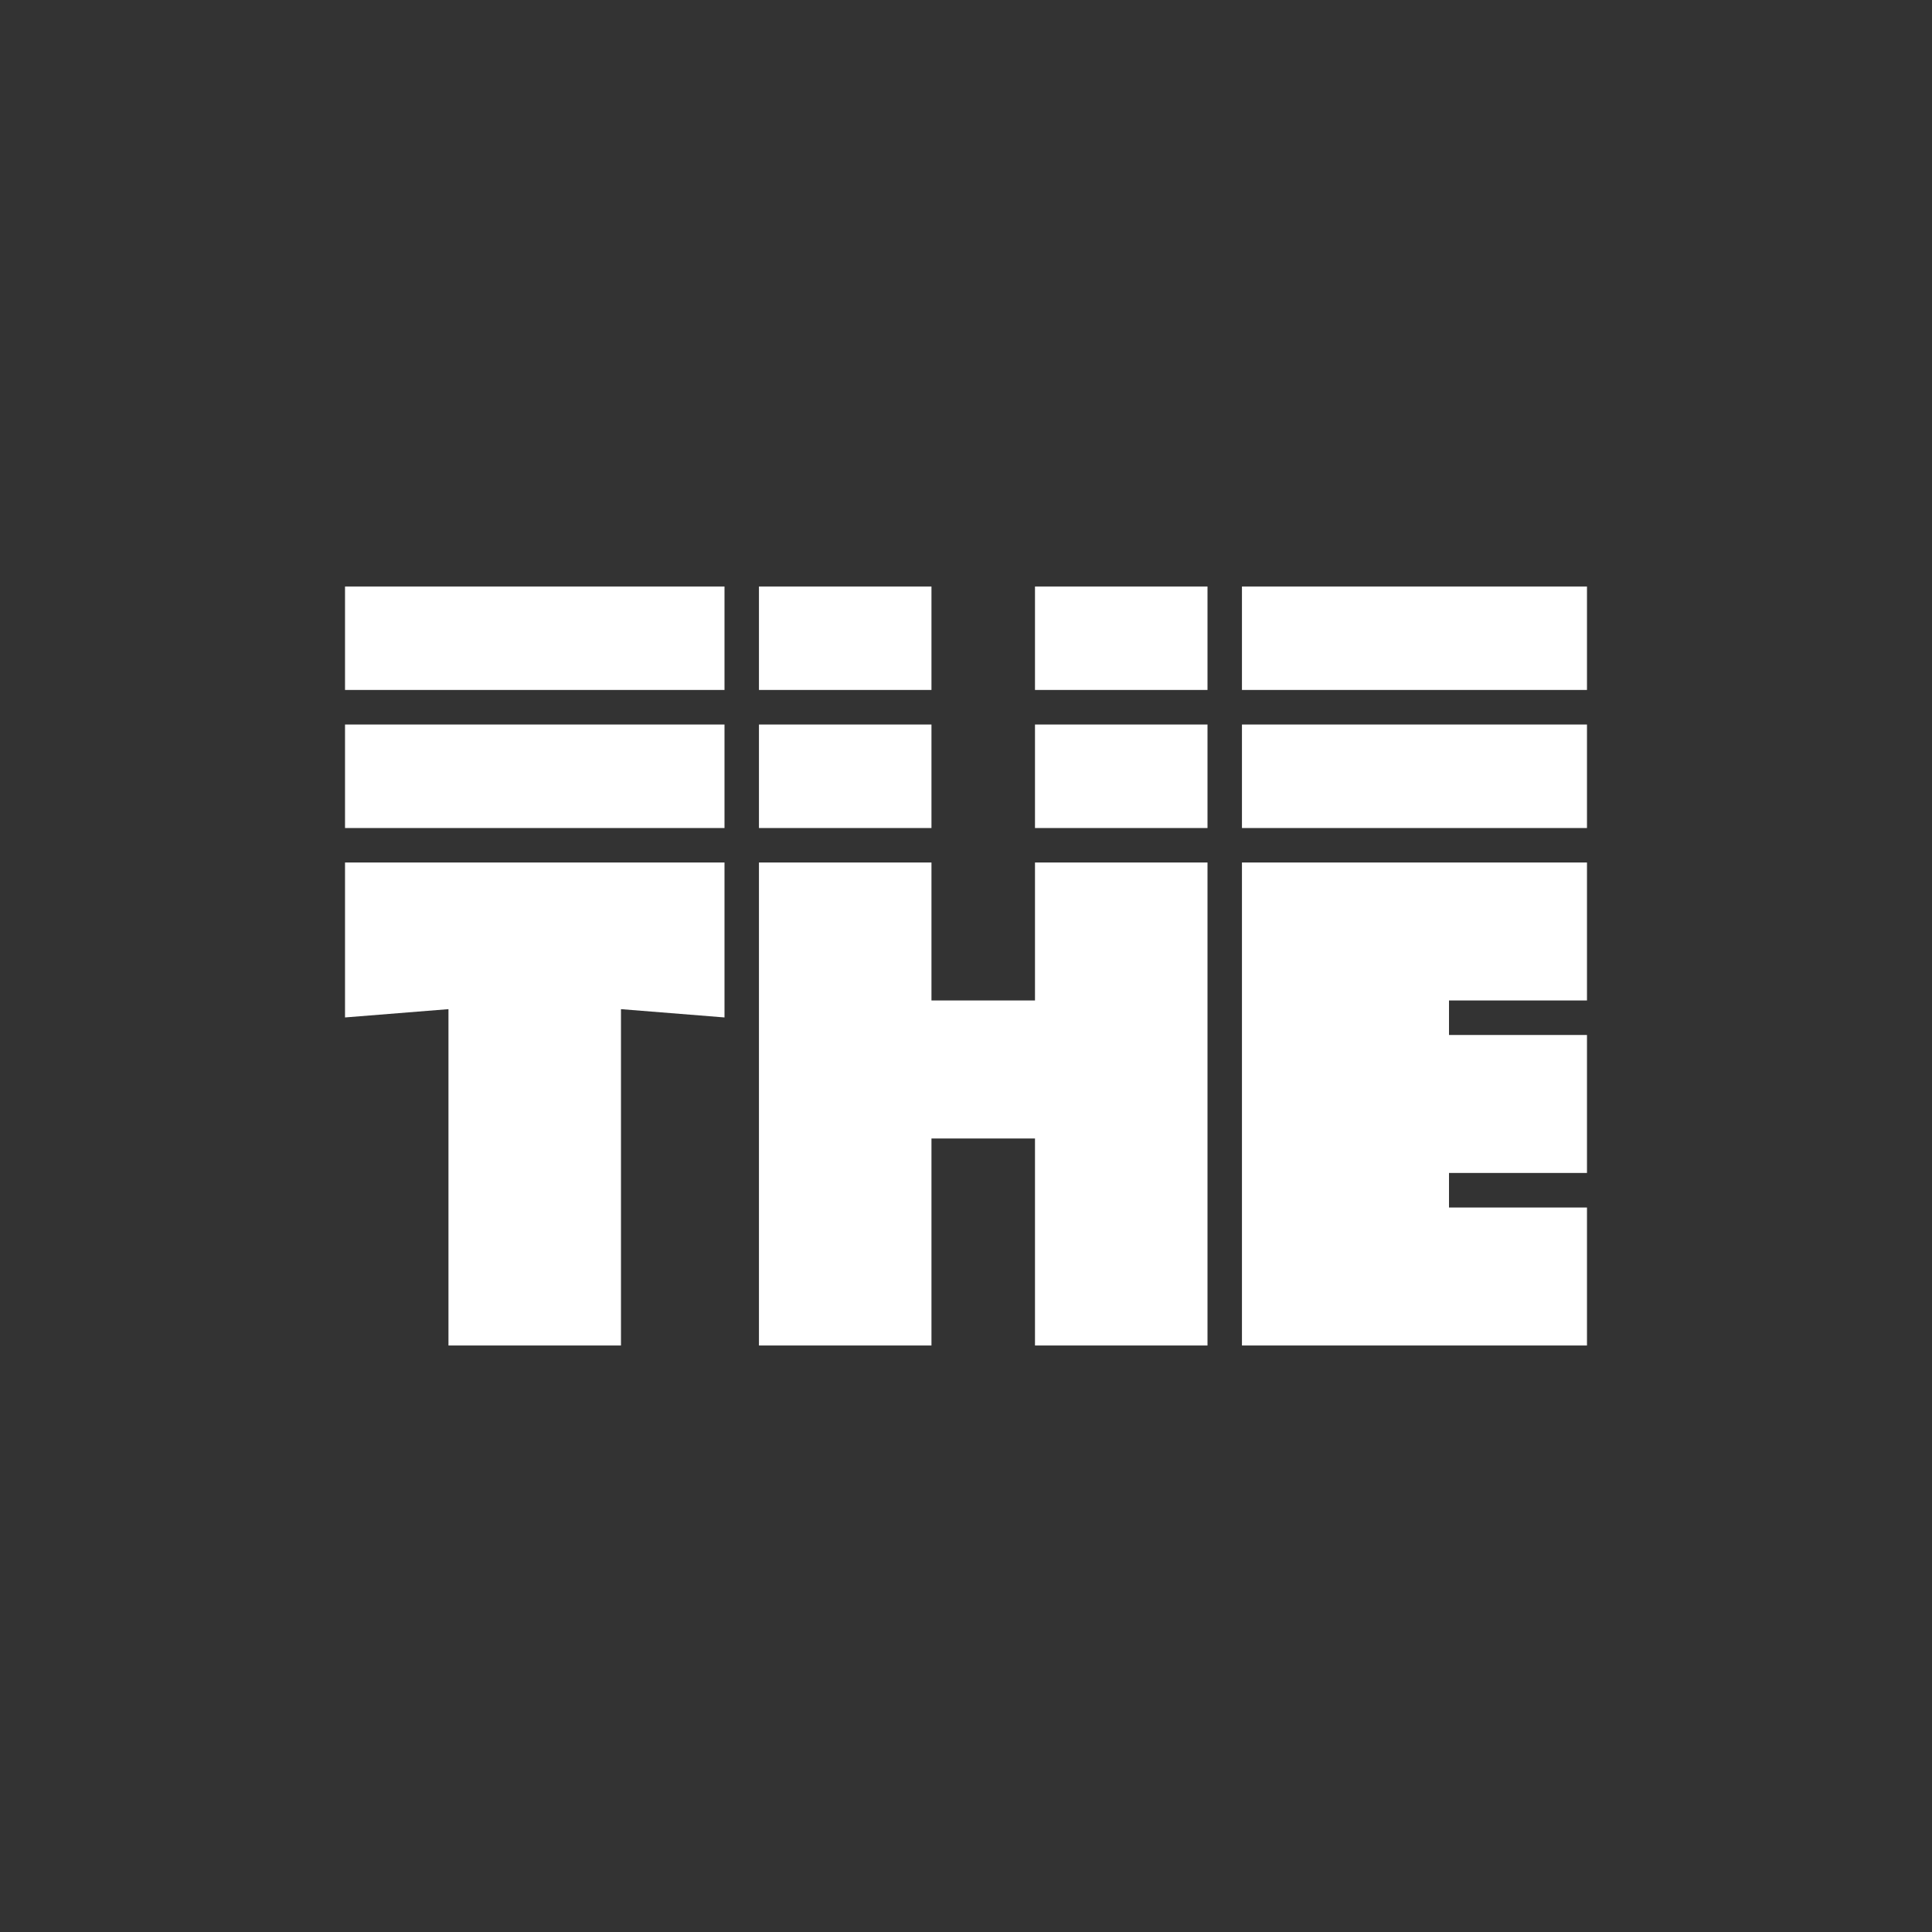 <svg width="24" height="24" viewBox="0 0 24 24" fill="none" xmlns="http://www.w3.org/2000/svg">
<rect x="0" y="0" width="24" height="24" fill="#333333" stroke="none"/>
<path d="M4.286 7.286H9V8.571H4.286V7.286ZM4.286 9H9V10.286H4.286V9ZM9 10.714H4.286V12.639L5.571 12.536V16.714H7.714V12.536L9 12.639V10.714ZM9.428 7.286H11.571V8.571H9.428V7.286ZM12.857 7.286H15V8.571H12.857V7.286ZM11.571 9H9.428V10.286H11.571V9ZM9.428 10.714H11.571V12.428H12.857V10.714H15V16.714H12.857V14.143H11.571V16.714H9.428V10.714ZM15 9H12.857V10.286H15V9ZM15.428 7.286H19.714V8.571H15.428V7.286ZM15.428 9H19.714V10.286H15.428V9ZM15.428 10.714H19.714V12.428H18V12.857H19.714V14.571H18V15H19.714V16.714H15.428V10.714Z" fill="white"/>
</svg>
